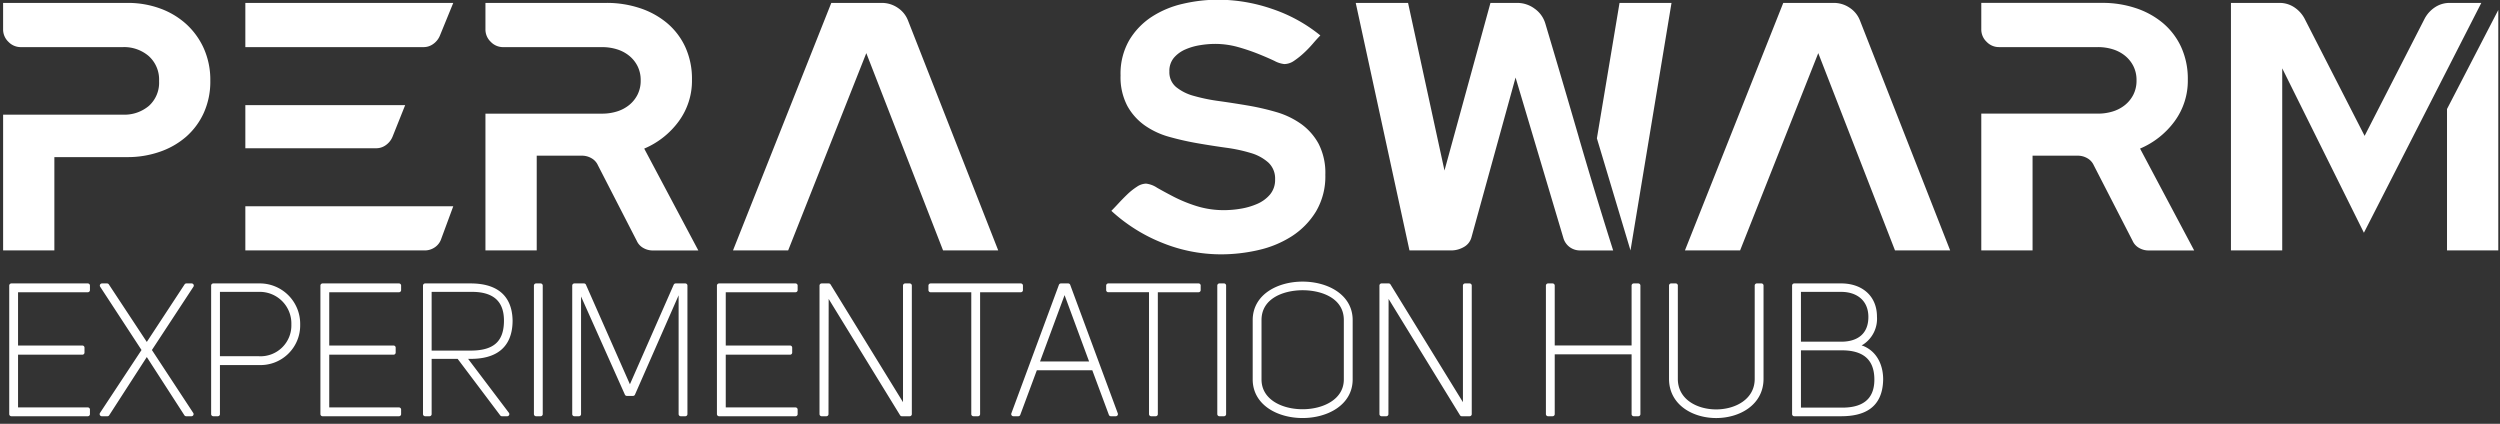 <svg xmlns="http://www.w3.org/2000/svg" width="584" height="99" viewBox="0 0 584 99">
  <rect x="0" y="0" width="584" height="99" fill="#333333" stroke="none"/>
  <defs>
    <style>
      .cls-1, .cls-2 {
        fill: #fff;
        fill-rule: evenodd;
      }

      .cls-2 {
        stroke: #fff;
        stroke-linejoin: round;
        stroke-width: 1px;
      }
    </style>
  </defs>
  <path id="PERA_SWARM" data-name="PERA SWARM" class="cls-1" d="M12.7,36.7H29.8a22.66,22.66,0,0,0,7.517-1.239,18.509,18.509,0,0,0,6.154-3.511,16.48,16.48,0,0,0,4.13-5.576,17.718,17.718,0,0,0,1.528-7.517A18,18,0,0,0,47.605,11.3a17.263,17.263,0,0,0-4.13-5.7,18.414,18.414,0,0,0-6.113-3.635A21.91,21.91,0,0,0,29.8.68H0.726v6.2A3.961,3.961,0,0,0,1.965,9.767a3.961,3.961,0,0,0,2.891,1.239H28.729a8.8,8.8,0,0,1,6.03,2.106,7.352,7.352,0,0,1,2.4,5.824A7.285,7.285,0,0,1,34.8,24.719a8.868,8.868,0,0,1-6.072,2.065h-28V58.5H12.7V36.7Zm88.514-26.434a4.468,4.468,0,0,0,1.528-1.9l3.139-7.682H57.311V11.006H98.945A3.8,3.8,0,0,0,101.217,10.263ZM90.148,33.888a4.472,4.472,0,0,0,1.528-1.9l2.974-7.435H57.311V34.632H87.876A3.8,3.8,0,0,0,90.148,33.888Zm11.442,23.873a3.834,3.834,0,0,0,1.487-1.983l2.808-7.6H57.311V58.5H99.193A4.119,4.119,0,0,0,101.589,57.762Zm48.9-23.047a19.336,19.336,0,0,0,8.054-6.361,16.018,16.018,0,0,0,3.1-9.748,17.8,17.8,0,0,0-1.57-7.641,16.128,16.128,0,0,0-4.3-5.617,19.239,19.239,0,0,0-6.361-3.469,24.421,24.421,0,0,0-7.682-1.2H113.4v6.2a3.961,3.961,0,0,0,1.239,2.891,3.963,3.963,0,0,0,2.892,1.239h23.13a11.6,11.6,0,0,1,3.428.5,8.524,8.524,0,0,1,2.85,1.487,7.436,7.436,0,0,1,1.982,2.437,7.214,7.214,0,0,1,.744,3.346,7.207,7.207,0,0,1-.744,3.346,7.422,7.422,0,0,1-1.982,2.437,8.522,8.522,0,0,1-2.85,1.487,11.6,11.6,0,0,1-3.428.5H113.4V58.5h11.978V36.366h10.574a4.424,4.424,0,0,1,2.189.578A3.563,3.563,0,0,1,139.67,38.6l9.087,17.678a3.55,3.55,0,0,0,1.528,1.652,4.407,4.407,0,0,0,2.189.578h10.657ZM220.3,58.5h12.886L212.117,4.81A6.263,6.263,0,0,0,209.68,1.8,6.558,6.558,0,0,0,206,.68H194.191L171.226,58.5h12.887L202.369,12.41Zm73.644-.083a24.33,24.33,0,0,0,7.806-3.222,18.025,18.025,0,0,0,5.659-5.782,16.074,16.074,0,0,0,2.189-8.591,14.871,14.871,0,0,0-1.57-7.228,13.813,13.813,0,0,0-4.13-4.667,19.336,19.336,0,0,0-5.824-2.767,59.393,59.393,0,0,0-6.691-1.528q-3.429-.577-6.691-1.033a41.372,41.372,0,0,1-5.824-1.2,11.144,11.144,0,0,1-4.13-2.065,4.494,4.494,0,0,1-1.57-3.635,4.742,4.742,0,0,1,1.074-3.222,7.408,7.408,0,0,1,2.685-1.941,14.122,14.122,0,0,1,3.469-.991,22.041,22.041,0,0,1,3.346-.289,19.9,19.9,0,0,1,5.493.744,47.821,47.821,0,0,1,4.75,1.611q2.146,0.867,3.717,1.611a6.267,6.267,0,0,0,2.313.743,4.09,4.09,0,0,0,2.313-.785,19.146,19.146,0,0,0,2.272-1.817A26.1,26.1,0,0,0,306.7,10.18q0.99-1.156,1.734-1.9a35.969,35.969,0,0,0-11.276-6.2,38.963,38.963,0,0,0-12.6-2.148,36.245,36.245,0,0,0-8.219.95,22.568,22.568,0,0,0-7.311,3.056A16.829,16.829,0,0,0,263.787,9.4a15.606,15.606,0,0,0-2.024,8.219,14.42,14.42,0,0,0,1.57,7.1,13.65,13.65,0,0,0,4.089,4.585,18.558,18.558,0,0,0,5.782,2.685,66.911,66.911,0,0,0,6.609,1.487q3.345,0.579,6.609,1.033a36.631,36.631,0,0,1,5.782,1.239,10.611,10.611,0,0,1,4.089,2.23,5.075,5.075,0,0,1,1.57,3.924,5.287,5.287,0,0,1-1.2,3.552,8.128,8.128,0,0,1-3.015,2.189,16.187,16.187,0,0,1-3.842,1.115,23.382,23.382,0,0,1-3.758.331,21.336,21.336,0,0,1-6.526-.95,33.847,33.847,0,0,1-5.287-2.148q-2.313-1.2-3.965-2.148a5.8,5.8,0,0,0-2.561-.95,4.035,4.035,0,0,0-2.148.743,14.6,14.6,0,0,0-2.23,1.776q-1.074,1.034-2.065,2.106t-1.652,1.735a38.621,38.621,0,0,0,11.9,7.476,36.533,36.533,0,0,0,13.713,2.685A39,39,0,0,0,293.939,58.422Zm74.842-26.434q-3.841-13.216-7.807-26.517A6.506,6.506,0,0,0,358.455,2,6.786,6.786,0,0,0,354.448.68H348.17L337.431,39.836,328.923,0.68H316.7L329.253,58.5h9.665a5.925,5.925,0,0,0,3.015-.785,3.659,3.659,0,0,0,1.776-2.189L354.035,18.11l11.152,37.421a4.016,4.016,0,0,0,1.487,2.189,4.08,4.08,0,0,0,2.478.785h7.683Q372.622,45.206,368.781,31.988ZM390.465,0.68H378.322l-5.287,31.638L380.883,58.5ZM442.673,58.5h12.886L434.494,4.81A6.255,6.255,0,0,0,432.058,1.8,6.558,6.558,0,0,0,428.382.68H416.569L393.6,58.5h12.887L424.747,12.41Zm57.246-23.791a19.336,19.336,0,0,0,8.054-6.361,16.018,16.018,0,0,0,3.1-9.748,17.813,17.813,0,0,0-1.569-7.641,16.13,16.13,0,0,0-4.3-5.617,19.229,19.229,0,0,0-6.361-3.469,24.421,24.421,0,0,0-7.682-1.2H462.829v6.2a3.961,3.961,0,0,0,1.239,2.891,3.961,3.961,0,0,0,2.891,1.239h23.13a11.6,11.6,0,0,1,3.428.5,8.524,8.524,0,0,1,2.85,1.487,7.451,7.451,0,0,1,1.983,2.437,7.226,7.226,0,0,1,.743,3.346,7.219,7.219,0,0,1-.743,3.346,7.438,7.438,0,0,1-1.983,2.437,8.522,8.522,0,0,1-2.85,1.487,11.6,11.6,0,0,1-3.428.5h-27.26V58.5h11.978V36.366H485.38a4.424,4.424,0,0,1,2.189.578A3.57,3.57,0,0,1,489.1,38.6l9.086,17.678a3.547,3.547,0,0,0,1.529,1.652,4.4,4.4,0,0,0,2.189.578h10.656Zm33.208-18.752,19.082,38.412L579.635,0.68h-7.352a6.158,6.158,0,0,0-3.428.991,7.253,7.253,0,0,0-2.437,2.643L552.374,31.74,538.331,4.315a7.27,7.27,0,0,0-2.437-2.643A6.165,6.165,0,0,0,532.466.68H521.149V58.5h11.978V15.962ZM583.6,2.332l-11.978,23.13V58.5H583.6V2.332Z"/>
  <path id="EXPERIMENTATION_HUB" data-name="EXPERIMENTATION HUB" class="cls-2" d="M3.716,67.768H20.51v-1.06H2.656V96.733H20.51v-1.06H3.716V82.356H19.237V81.211H3.716V67.768ZM34.888,81.763l9.881-15.055h-1.23L34.294,80.787,25.007,66.708H23.819l9.839,15.055-9.881,14.97h1.315l9.2-14.249,9.2,14.249h1.23Zm15.99,14.97V84.774h9.584a8.773,8.773,0,0,0,9.16-8.948,8.942,8.942,0,0,0-9.2-9.118h-10.6V96.733h1.06Zm0-13.019V67.683h9.542a7.881,7.881,0,0,1,8.142,8.1,7.7,7.7,0,0,1-8.142,7.93H50.877ZM76.409,67.768H93.2v-1.06H75.349V96.733H93.2v-1.06H76.409V82.356H91.93V81.211H76.409V67.768Zm42.07,28.964-10.135-13.4h1.611c5.471,0,9.287-2.248,9.287-8.482-0.127-6.107-4.113-8.142-9.329-8.142h-10.6V96.733h1.018v-13.4h6.827l10.093,13.4h1.23ZM100.329,82.4V67.683h9.626c4.792-.085,8.27,1.781,8.27,7.209,0,5.3-2.8,7.506-8.27,7.506h-9.626Zm25.955-15.691h-1.06V96.733h1.06V66.708Zm20.145,25.275h1.442l10.771-24.512h0.382V96.733h1.06V66.708h-2.248l-10.686,24.3-10.73-24.3h-2.247V96.733h1.06V67.811l0.382-.042Zm22.606-24.215h16.793v-1.06H167.975V96.733h17.853v-1.06H169.035V82.356h15.521V81.211H169.035V67.768Zm24.556-1.06h-1.654V96.733h1.1l0.043-28.668,17.6,28.668h1.824V66.708h-1.061V95.715Zm44.869,0H217.384v1.06h10.008V96.733h1.06V67.768H238.46v-1.06ZM241.855,86H255.51L259.5,96.733h1.145L249.53,66.708h-1.7L236.723,96.733h1.145Zm6.912-18.278,6.361,17.217H242.236L248.6,67.726h0.17Zm31.214-1.018H258.9v1.06h10.008V96.733h1.061V67.768h10.008v-1.06Zm5.939,0h-1.06V96.733h1.06V66.708Zm7.21,21.925c0,5.64,5.555,8.524,11.153,8.524s11.2-2.884,11.2-8.524V74.765c0-5.64-5.6-8.481-11.2-8.481s-11.153,2.841-11.153,8.481V88.633Zm1.06-13.867c0-5.174,5-7.421,10.051-7.464,5.046,0,10.177,2.205,10.177,7.464V88.633c0,5-5.089,7.464-10.135,7.464-5.089,0-10.093-2.46-10.093-7.464V74.765Zm30.2-8.057h-1.654V96.733h1.1l0.043-28.668,17.6,28.668H343.3V66.708h-1.06V95.715Zm38.3,15.564H381.64V96.733h1.06V66.708h-1.06v14.5H362.684v-14.5h-1.06V96.733h1.06V82.272Zm28.755-15.564h-1.061v21.8c0,5.725,5.259,8.651,10.518,8.651s10.559-2.926,10.559-8.651v-21.8H410.4v21.8c0,5.089-4.792,7.633-9.5,7.633-4.75,0-9.457-2.545-9.457-7.633v-21.8Zm42.2,14.079,1.314-.721A6.7,6.7,0,0,0,437.962,74c0-4.75-3.435-7.294-7.845-7.294H419.133V96.733h10.941c5.216,0,9.2-1.824,9.33-8.015,0.042-2.672-.975-6.022-4.283-7.421Zm-13.444-.466V67.683h9.924c3.816,0,6.827,2.163,6.827,6.361,0,4.326-2.883,6.276-6.827,6.276h-9.924Zm0,15.394V81.339h9.924c5.046-.042,8.227,2.078,8.227,7.337,0,5.216-3.435,7.124-8.227,7.04h-9.924Z"/>
</svg>
